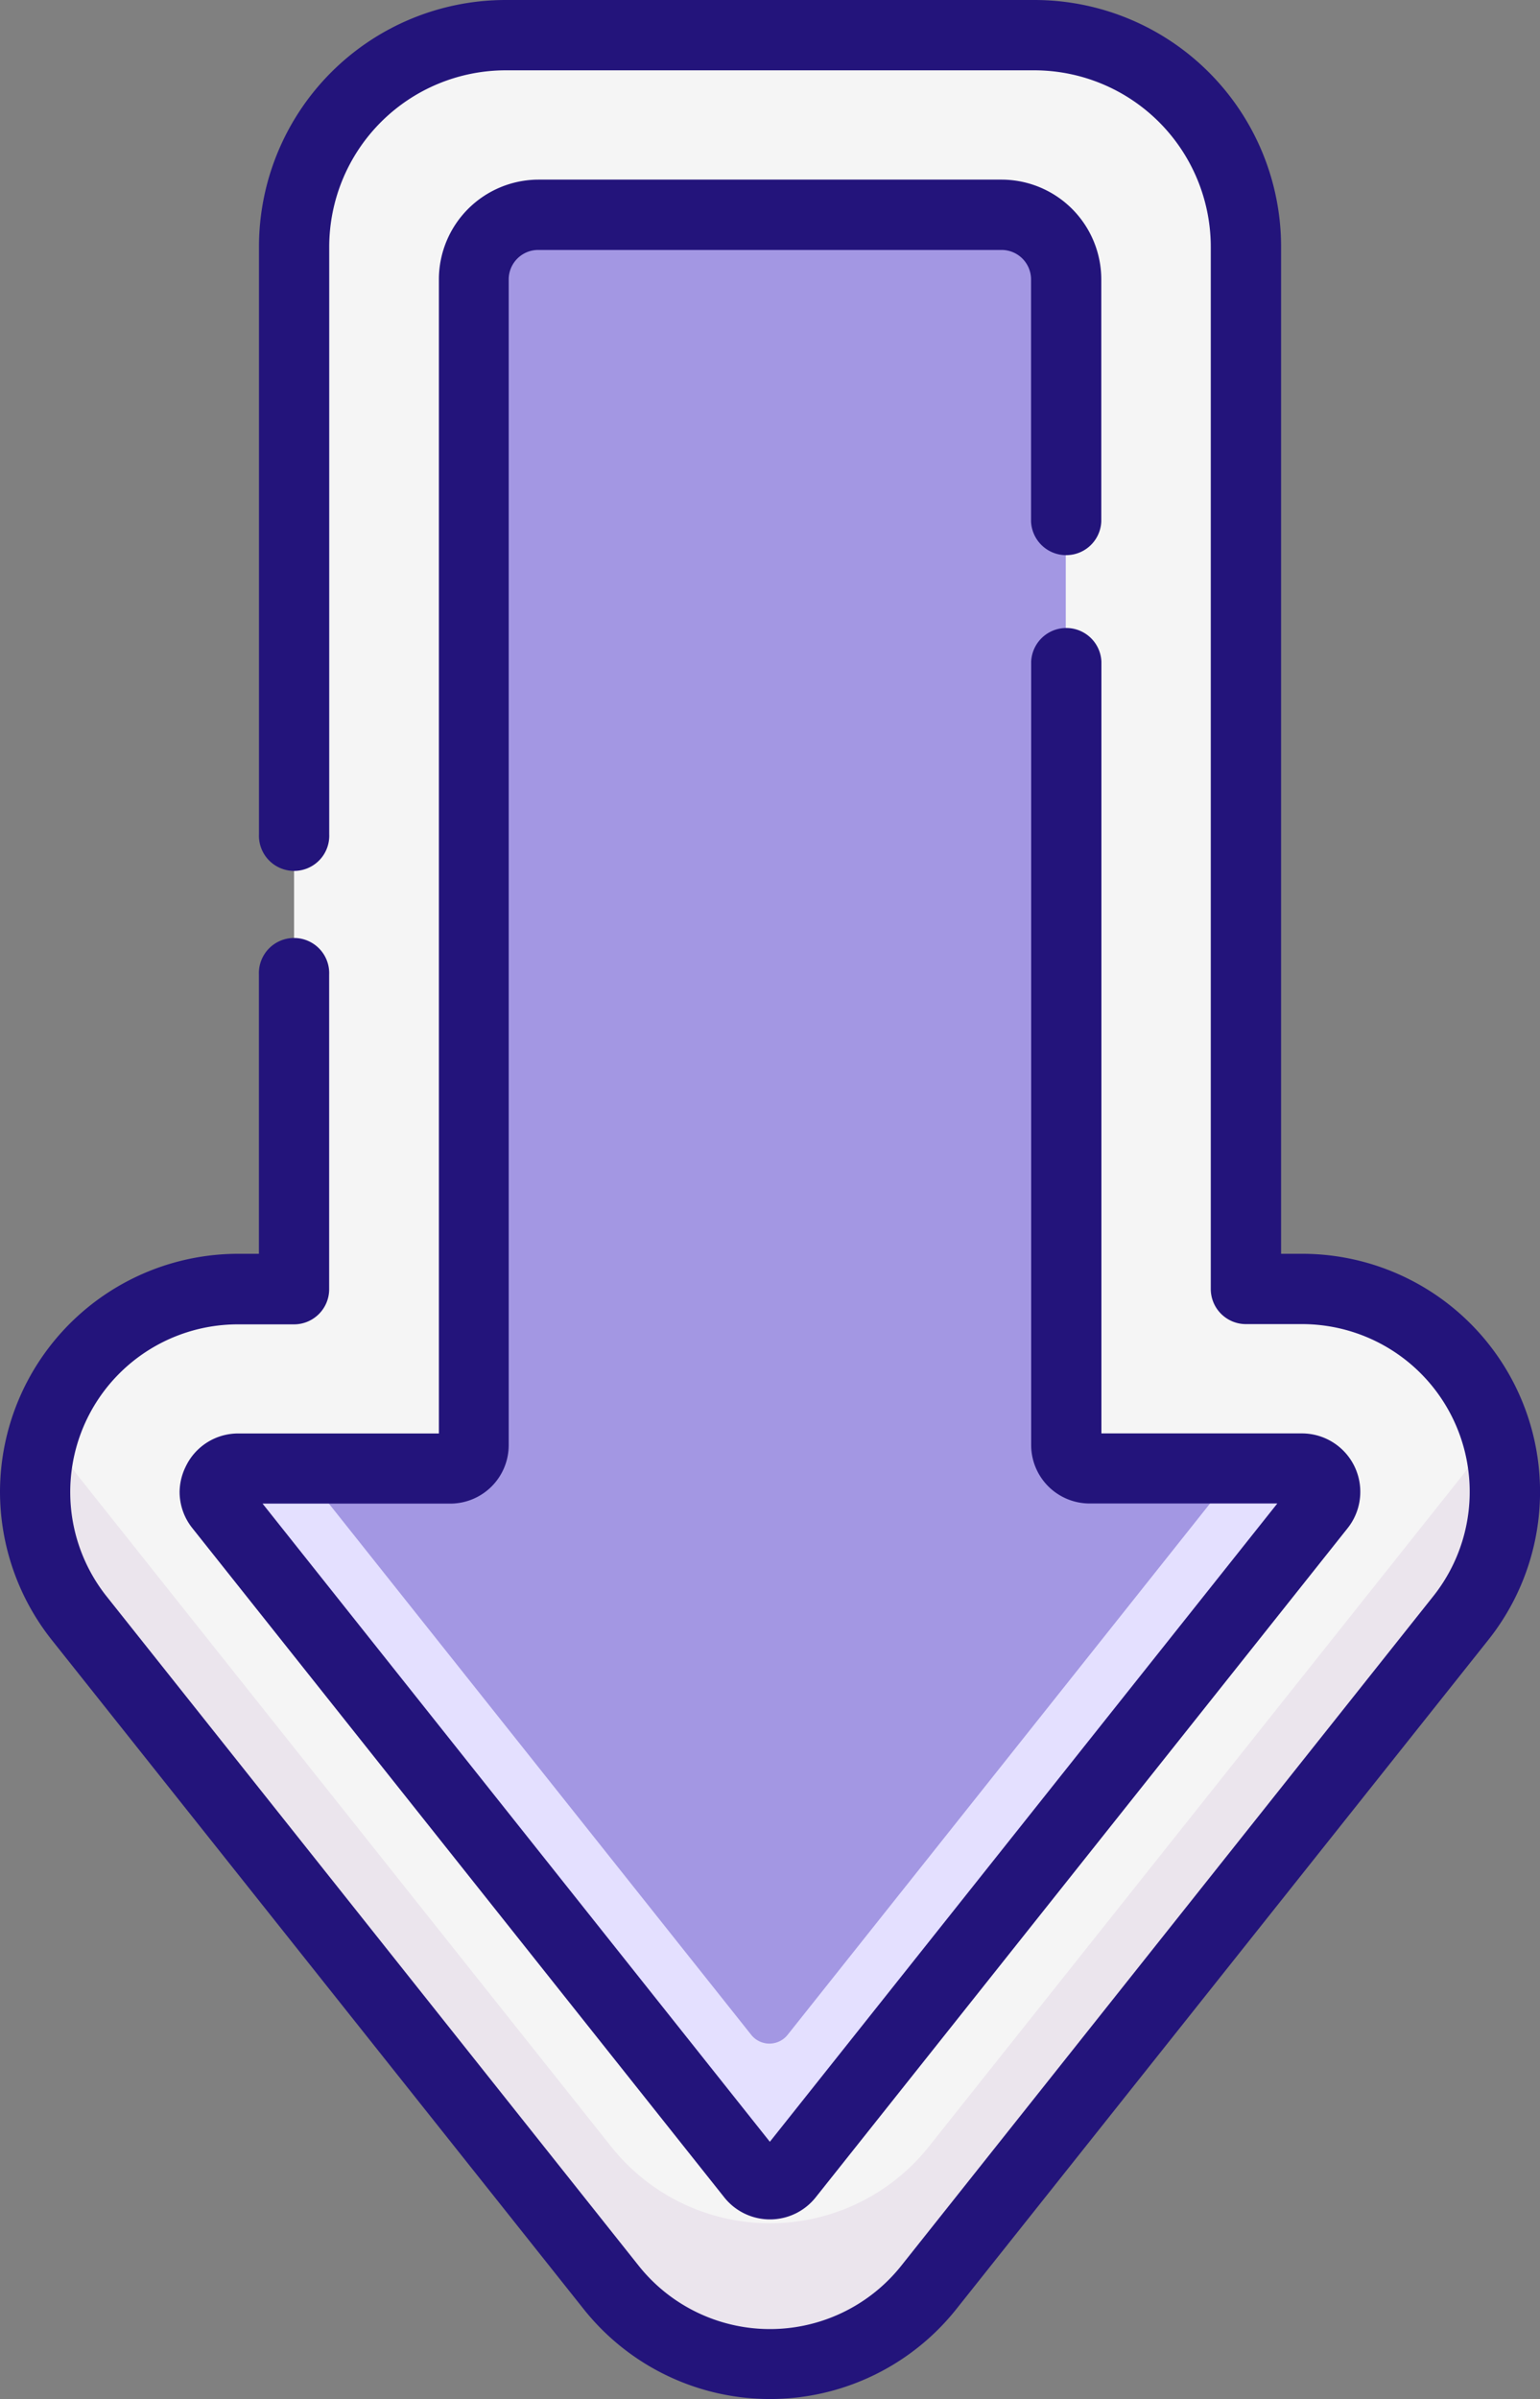 <svg xmlns="http://www.w3.org/2000/svg" width="24.969" height="38.893" viewBox="0 0 24.969 38.893">
  <rect x="0" y="0" width="24.969" height="38.893" fill="#808080" stroke="none"/>
  <g id="flecha-correcta_1_" data-name="flecha-correcta (1)" transform="translate(116.62) rotate(90)">
    <g id="Grupo_53403" data-name="Grupo 53403" transform="translate(0.57 92.221)">
      <path id="Trazado_98796" data-name="Trazado 98796" d="M31.117,122.98a3.291,3.291,0,0,1-3.291-3.291v-.907H10.93a3.43,3.43,0,0,1-3.43-3.43v-8.573a3.43,3.43,0,0,1,3.43-3.43h16.9v-.908a3.289,3.289,0,0,1,5.336-2.575l10.849,8.625a3.289,3.289,0,0,1,0,5.149l-10.849,8.625a3.3,3.3,0,0,1-2.045.715Z" transform="translate(-7.5 -99.151)" fill="#f5f5f5"/>
    </g>
    <g id="Grupo_53404" data-name="Grupo 53404" transform="translate(3.482 95.133)">
      <path id="Trazado_98797" data-name="Trazado 98797" d="M77.626,146.2l-10.849-8.625a.377.377,0,0,0-.612.3v3.443a.377.377,0,0,1-.377.377h-18.9a1.047,1.047,0,0,0-1.047,1.047v7.515a1.047,1.047,0,0,0,1.047,1.047h18.9a.377.377,0,0,1,.377.377v3.443a.377.377,0,0,0,.612.3l10.849-8.625A.377.377,0,0,0,77.626,146.2Z" transform="translate(-45.839 -137.488)" fill="#a397e3"/>
    </g>
    <g id="Grupo_53405" data-name="Grupo 53405" transform="translate(23.044 92.221)">
      <path id="Trazado_98798" data-name="Trazado 98798" d="M317.389,108.491l-10.849-8.625a3.284,3.284,0,0,0-3.188-.51,3.3,3.3,0,0,1,.909.51l10.848,8.625a3.289,3.289,0,0,1,0,5.149l-10.849,8.625a3.3,3.3,0,0,1-.91.511,3.284,3.284,0,0,0,1.144.2h0a3.3,3.3,0,0,0,2.045-.715l10.849-8.625a3.289,3.289,0,0,0,0-5.15Z" transform="translate(-303.352 -99.151)" fill="#ebe5ed"/>
    </g>
    <g id="Grupo_53406" data-name="Grupo 53406" transform="translate(23.808 95.133)">
      <path id="Trazado_98799" data-name="Trazado 98799" d="M324.881,146.2l-10.849-8.625a.377.377,0,0,0-.612.3v1.03l9.181,7.3a.377.377,0,0,1,0,.59l-9.181,7.3v1.03a.377.377,0,0,0,.612.3l10.849-8.625A.377.377,0,0,0,324.881,146.2Z" transform="translate(-313.421 -137.488)" fill="#e4e0ff"/>
    </g>
    <g id="Grupo_53407" data-name="Grupo 53407" transform="translate(0 91.651)">
      <path id="Trazado_98800" data-name="Trazado 98800" d="M24.187,116.62a3.865,3.865,0,0,1-3.861-3.861v-.337H15.8a.57.57,0,1,1,0-1.139H20.9a.57.57,0,0,1,.57.57v.907a2.719,2.719,0,0,0,4.412,2.13l10.849-8.625a2.72,2.72,0,0,0,0-4.258L25.878,93.382a2.719,2.719,0,0,0-4.412,2.129v.908a.57.57,0,0,1-.57.57H4a2.864,2.864,0,0,0-2.86,2.86v8.573A2.864,2.864,0,0,0,4,111.282h9.525a.57.57,0,1,1,0,1.139H4a4,4,0,0,1-4-4V99.849a4,4,0,0,1,4-4H20.326v-.338a3.858,3.858,0,0,1,6.261-3.021l10.848,8.625a3.859,3.859,0,0,1,0,6.041l-10.849,8.625a3.872,3.872,0,0,1-2.4.839Z" transform="translate(0 -91.651)" fill="#23147b"/>
    </g>
    <g id="Grupo_53408" data-name="Grupo 53408" transform="translate(2.912 94.563)">
      <path id="Trazado_98801" data-name="Trazado 98801" d="M59.613,149.127a.95.95,0,0,1-.413-.1.94.94,0,0,1-.535-.853v-3.251H39.955a1.619,1.619,0,0,1-1.617-1.617V135.8a1.619,1.619,0,0,1,1.617-1.617H43.88a.57.57,0,0,1,0,1.139H39.955a.478.478,0,0,0-.477.477v7.515a.478.478,0,0,0,.477.477h18.9a.948.948,0,0,1,.947.947v3.044l10.346-8.225L59.8,131.329v3.044a.948.948,0,0,1-.947.947h-12.7a.57.57,0,0,1,0-1.139H58.664V130.93a.947.947,0,0,1,1.536-.741l10.849,8.625a.947.947,0,0,1,0,1.482L60.2,148.92A.942.942,0,0,1,59.613,149.127Z" transform="translate(-38.338 -129.982)" fill="#23147b"/>
    </g>
  </g>
</svg>
